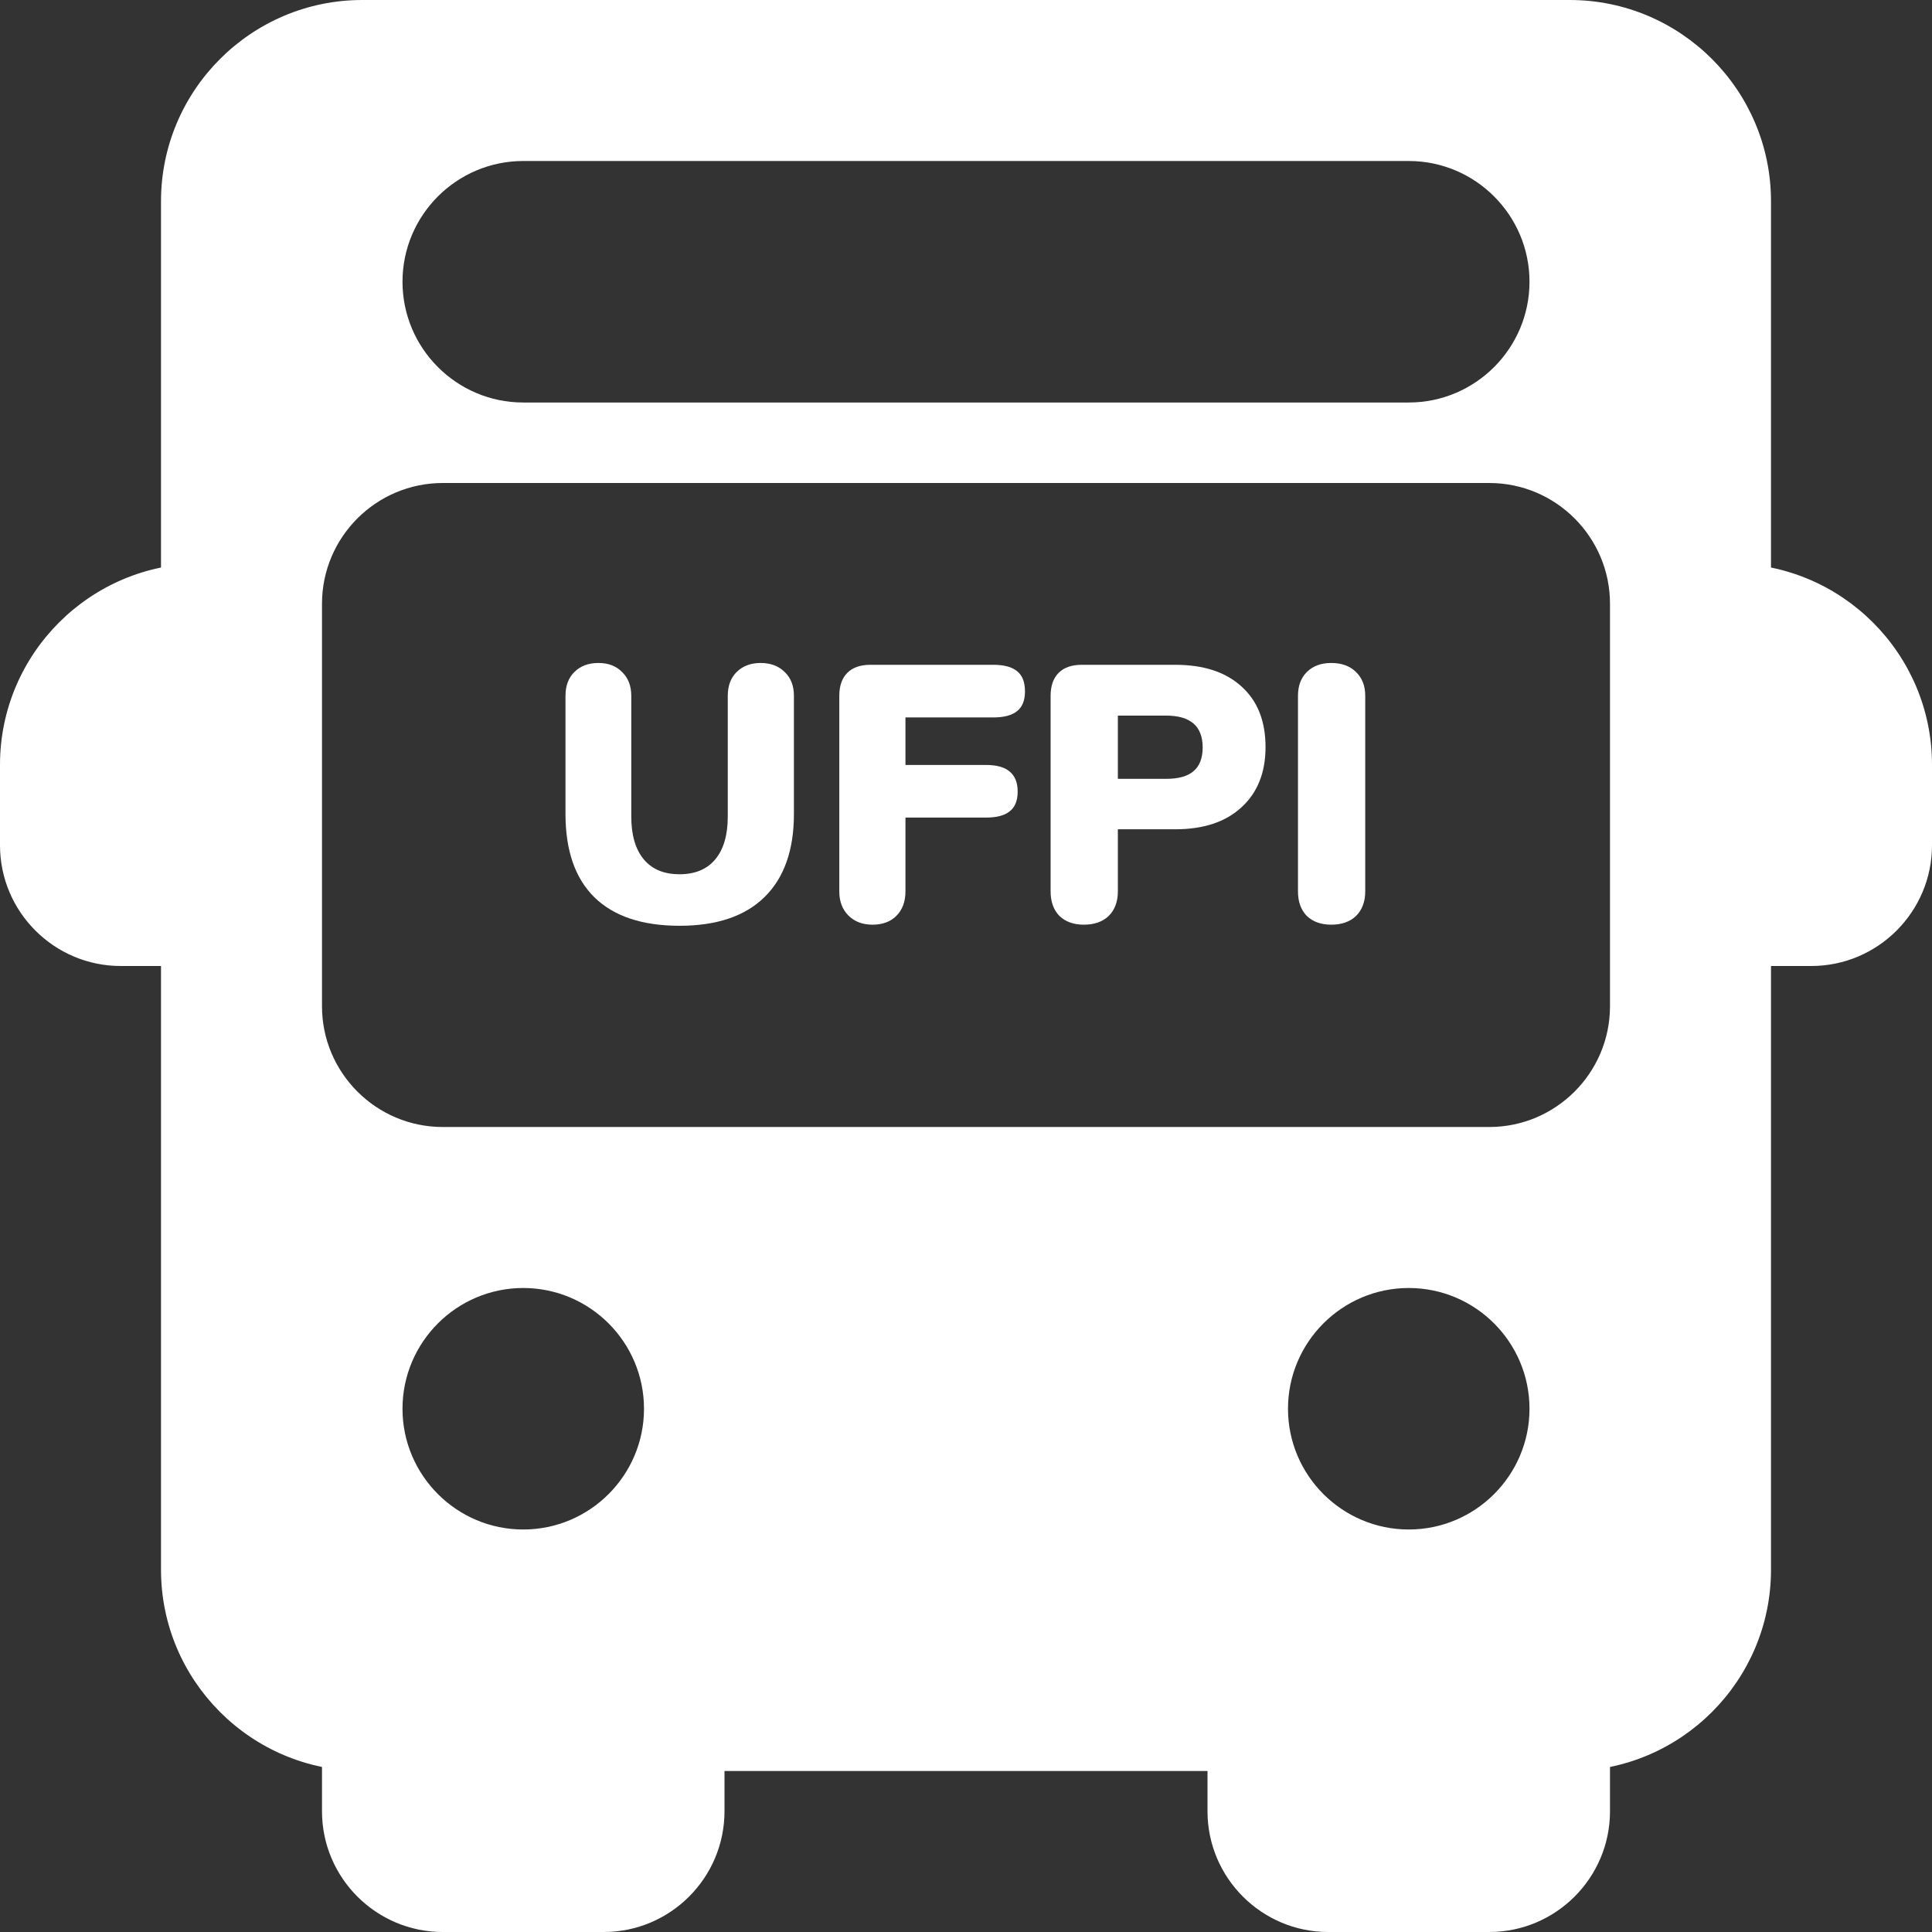 <svg width="353" height="353" viewBox="0 0 353 353" fill="none" xmlns="http://www.w3.org/2000/svg">
<rect x="0" y="0" width="353" height="353" fill="#333333" stroke="none"/>
<path d="M124.157 169.151C117.345 169.151 112.158 167.415 108.596 163.942C105.079 160.469 103.321 155.394 103.321 148.715V127.144C103.321 125.319 103.855 123.872 104.923 122.803C106.036 121.69 107.506 121.133 109.331 121.133C111.156 121.133 112.603 121.69 113.672 122.803C114.785 123.872 115.342 125.319 115.342 127.144V149.183C115.342 152.566 116.098 155.171 117.612 156.996C119.126 158.822 121.308 159.735 124.157 159.735C127.006 159.735 129.188 158.822 130.702 156.996C132.216 155.171 132.972 152.566 132.972 149.183V127.144C132.972 125.319 133.507 123.872 134.575 122.803C135.688 121.69 137.158 121.133 138.983 121.133C140.808 121.133 142.278 121.69 143.391 122.803C144.504 123.872 145.06 125.319 145.06 127.144V148.715C145.06 155.349 143.257 160.425 139.651 163.942C136.089 167.415 130.924 169.151 124.157 169.151Z" fill="white"/>
<path d="M159.427 168.951C157.602 168.951 156.132 168.394 155.019 167.281C153.906 166.168 153.35 164.699 153.35 162.873V127.144C153.35 125.319 153.839 123.916 154.819 122.937C155.798 121.957 157.201 121.467 159.026 121.467H181.466C183.469 121.467 184.939 121.868 185.874 122.67C186.809 123.426 187.276 124.651 187.276 126.343C187.276 127.99 186.786 129.192 185.807 129.949C184.872 130.706 183.425 131.084 181.466 131.084H165.438V139.766H180.13C182.089 139.766 183.536 140.167 184.471 140.968C185.451 141.77 185.94 142.994 185.94 144.641C185.94 146.289 185.451 147.491 184.471 148.248C183.536 149.005 182.089 149.383 180.13 149.383H165.438V162.873C165.438 164.743 164.881 166.235 163.768 167.348C162.7 168.416 161.253 168.951 159.427 168.951Z" fill="white"/>
<path d="M198.036 168.951C196.166 168.951 194.675 168.416 193.562 167.348C192.493 166.235 191.959 164.743 191.959 162.873V127.144C191.959 125.319 192.449 123.916 193.428 122.937C194.408 121.957 195.81 121.467 197.636 121.467H214.732C219.941 121.467 223.993 122.803 226.887 125.474C229.781 128.101 231.228 131.774 231.228 136.494C231.228 141.169 229.759 144.842 226.82 147.513C223.926 150.184 219.897 151.52 214.732 151.52H204.247V162.873C204.247 164.743 203.691 166.235 202.578 167.348C201.465 168.416 199.951 168.951 198.036 168.951ZM213.063 142.304C215.333 142.304 217.003 141.836 218.071 140.901C219.184 139.966 219.741 138.52 219.741 136.561C219.741 132.687 217.515 130.75 213.063 130.75H204.247V142.304H213.063Z" fill="white"/>
<path d="M243.233 168.951C241.363 168.951 239.872 168.416 238.759 167.348C237.69 166.235 237.156 164.743 237.156 162.873V127.144C237.156 125.319 237.69 123.872 238.759 122.803C239.872 121.69 241.363 121.133 243.233 121.133C245.147 121.133 246.661 121.69 247.774 122.803C248.887 123.872 249.444 125.319 249.444 127.144V162.873C249.444 164.743 248.887 166.235 247.774 167.348C246.661 168.416 245.147 168.951 243.233 168.951Z" fill="white"/>
<path d="M36.771 161.792V117.667C40.83 117.667 44.125 114.372 44.125 110.313C44.125 106.253 40.83 102.958 36.771 102.958C16.488 102.958 0 119.461 0 139.729V154.438C0 166.602 9.898 176.5 22.062 176.5H36.771C40.83 176.5 44.125 173.206 44.125 169.146C44.125 165.087 40.83 161.792 36.771 161.792Z" fill="white"/>
<path d="M316.229 102.958C312.17 102.958 308.875 106.253 308.875 110.313C308.875 114.372 312.17 117.667 316.229 117.667V161.792C312.17 161.792 308.875 165.087 308.875 169.146C308.875 173.206 312.17 176.5 316.229 176.5H330.937C343.102 176.5 353 166.602 353 154.438V139.729C353 119.461 336.512 102.958 316.229 102.958Z" fill="white"/>
<path d="M125.02 308.875C120.961 308.875 117.666 312.17 117.666 316.229H73.541C73.541 312.17 70.246 308.875 66.186 308.875C62.127 308.875 58.832 312.17 58.832 316.229V330.937C58.832 343.102 68.731 353 80.894 353H110.312C122.476 353 132.375 343.102 132.375 330.937V316.229C132.375 312.17 129.08 308.875 125.02 308.875Z" fill="white"/>
<path d="M286.812 308.875C282.753 308.875 279.458 312.17 279.458 316.229H235.333C235.333 312.17 232.039 308.875 227.979 308.875C223.92 308.875 220.625 312.17 220.625 316.229V330.937C220.625 343.102 230.523 353 242.687 353H272.104C284.268 353 294.167 343.102 294.167 330.937V316.229C294.167 312.17 290.872 308.875 286.812 308.875Z" fill="white"/>
<path d="M286.812 0H66.187C45.904 0 29.417 16.503 29.417 36.771V286.813C29.417 307.08 45.905 323.583 66.187 323.583H286.812C307.095 323.583 323.583 307.08 323.583 286.813V36.771C323.583 16.503 307.095 0 286.812 0ZM95.604 29.417H257.396C269.56 29.417 279.458 39.316 279.458 51.479C279.458 63.643 269.56 73.542 257.396 73.542H95.604C83.44 73.542 73.542 63.643 73.542 51.479C73.542 39.316 83.44 29.417 95.604 29.417ZM95.604 279.458C83.44 279.458 73.542 269.56 73.542 257.396C73.542 245.232 83.44 235.333 95.604 235.333C107.768 235.333 117.667 245.232 117.667 257.396C117.667 269.56 107.768 279.458 95.604 279.458ZM257.396 279.458C245.231 279.458 235.333 269.56 235.333 257.396C235.333 245.232 245.231 235.333 257.396 235.333C269.56 235.333 279.458 245.232 279.458 257.396C279.458 269.56 269.56 279.458 257.396 279.458ZM294.166 183.854C294.166 196.018 284.268 205.917 272.104 205.917H80.895C68.731 205.917 58.833 196.018 58.833 183.854V110.313C58.833 98.148 68.731 88.25 80.895 88.25H272.104C284.268 88.25 294.166 98.148 294.166 110.313V183.854Z" fill="white"/>
</svg>
